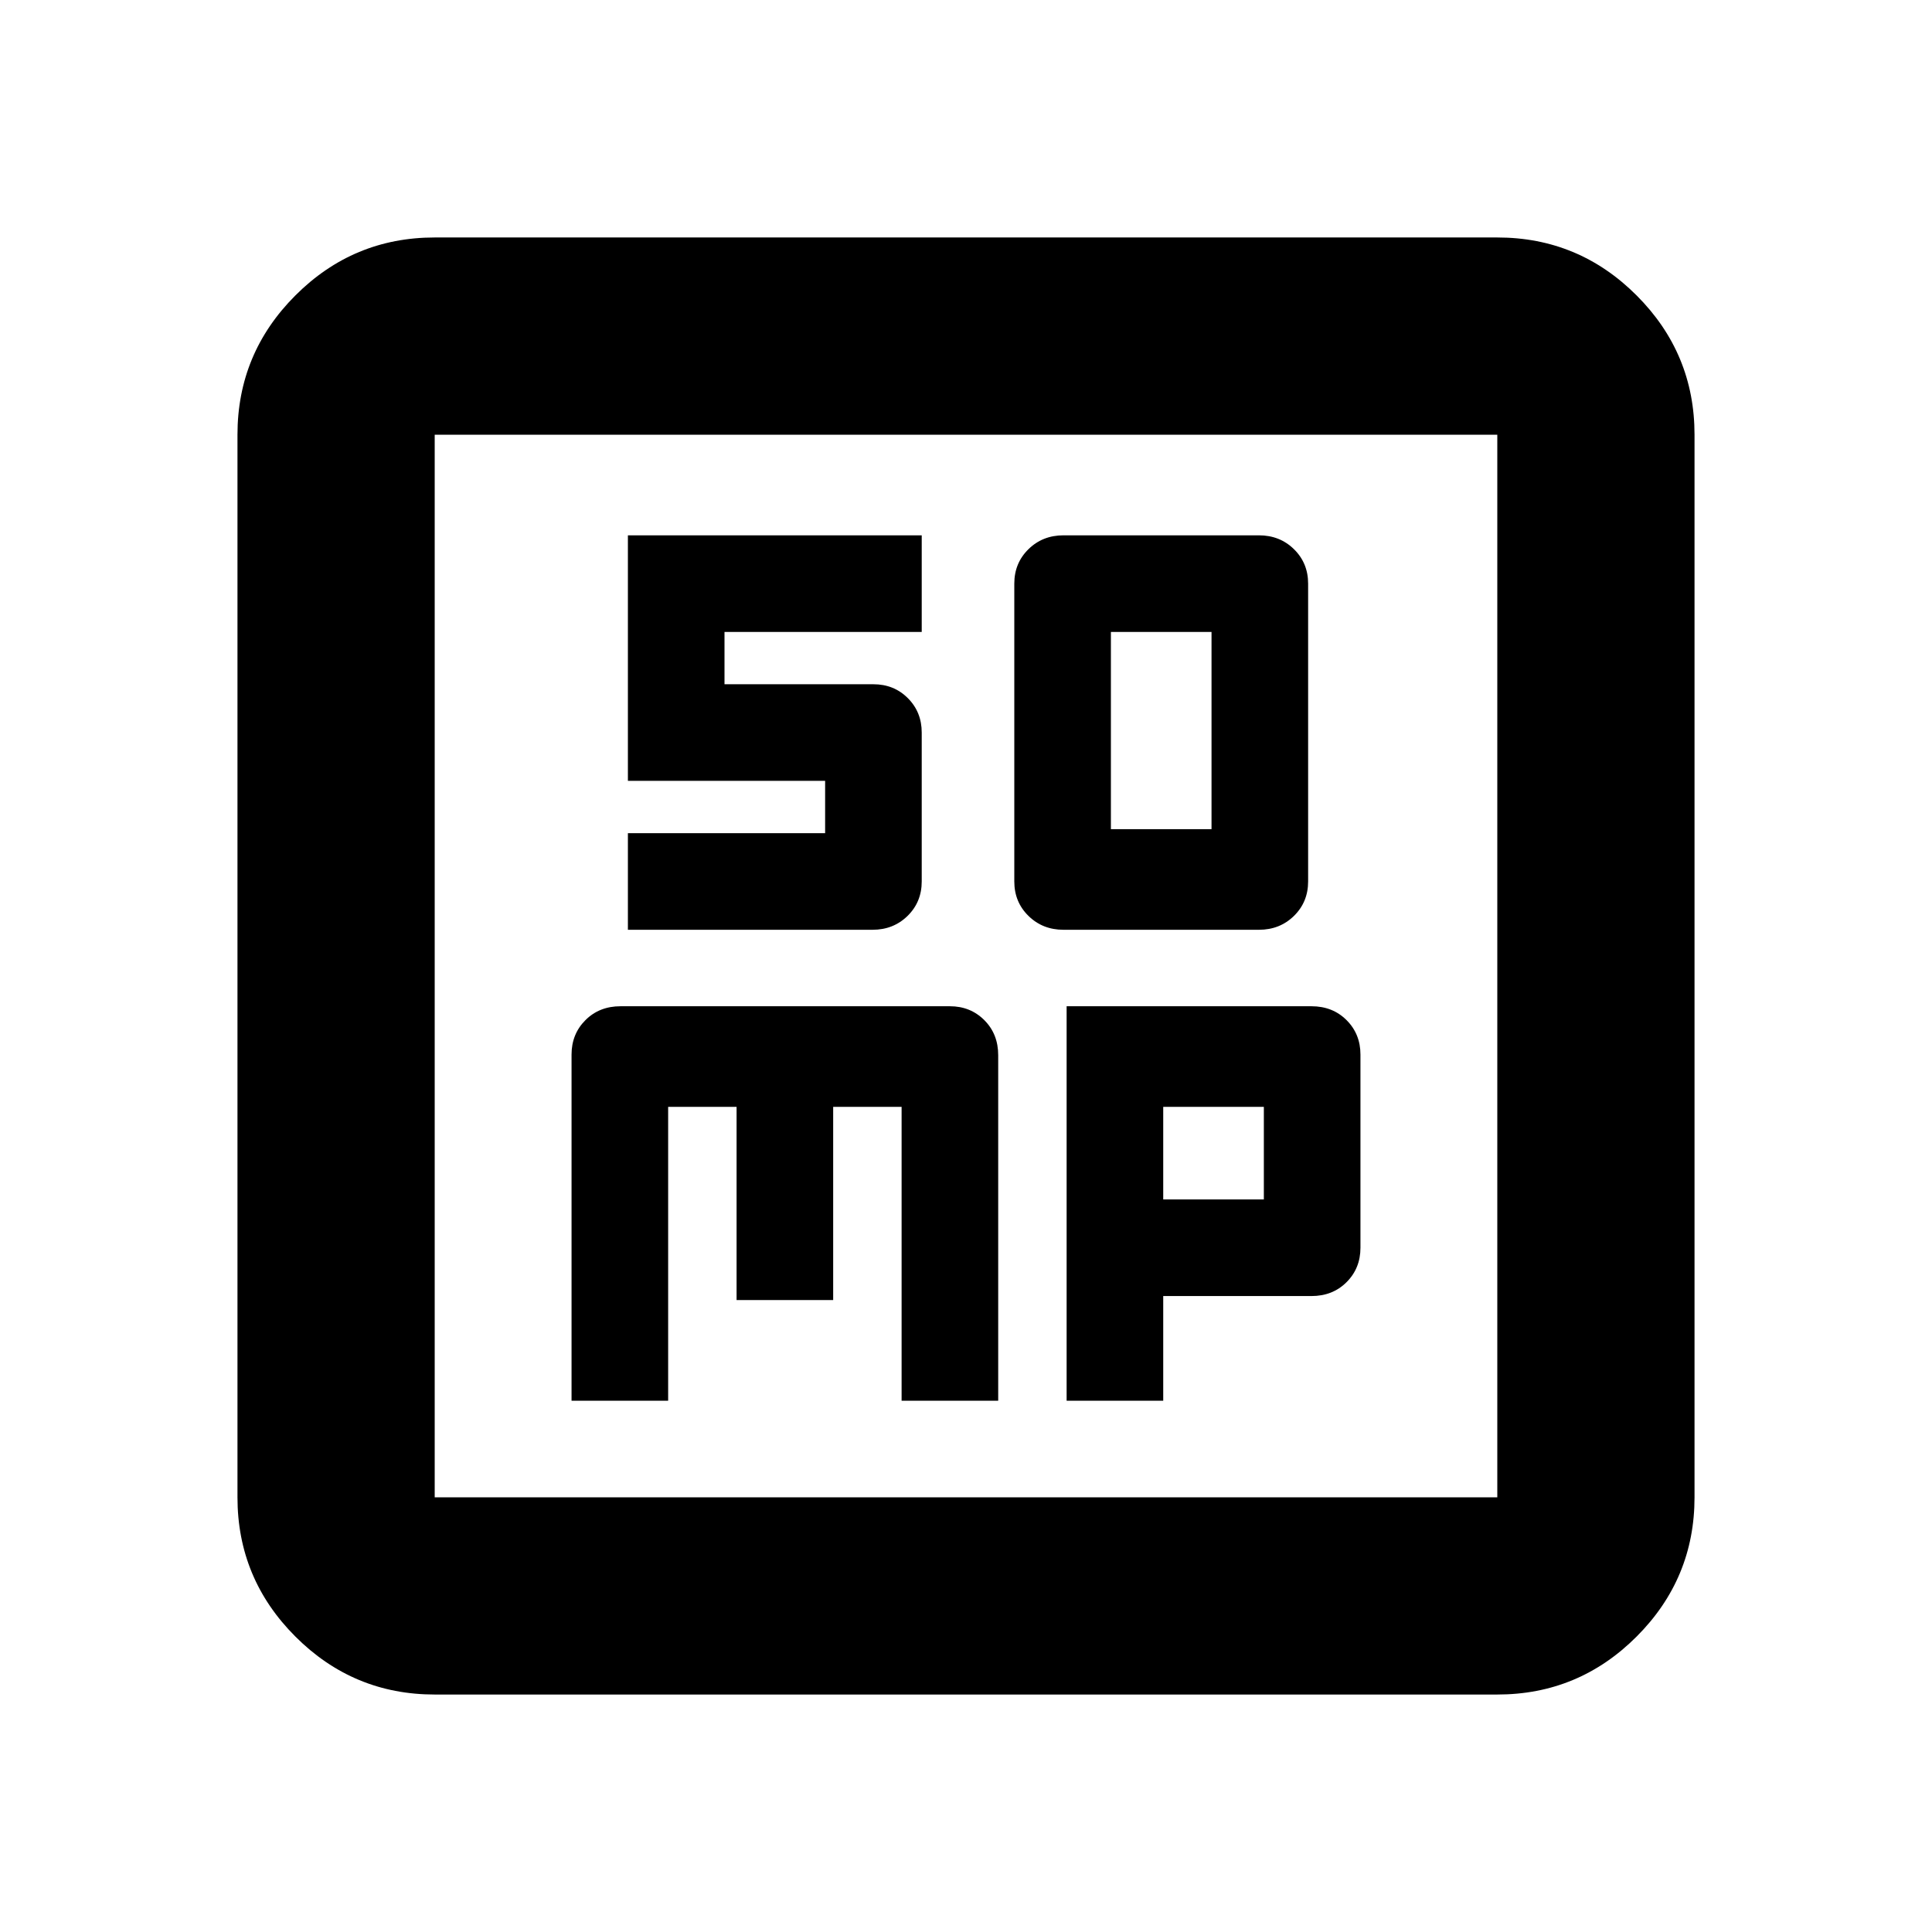 <svg xmlns="http://www.w3.org/2000/svg" height="20" viewBox="0 96 960 960" width="20"><path d="M528.444 558h97.112q10.388 0 17.416-6.9Q650 544.2 650 534V386q0-10.2-7.028-17.1-7.028-6.9-17.416-6.9h-97.112q-10.388 0-17.416 6.9Q504 375.8 504 386v148q0 10.2 7.028 17.1 7.028 6.9 17.416 6.9ZM552 508v-98h50v98h-50ZM284 792h48V646h34v96h48v-96h34v146h48V620.313q0-10.513-6.9-17.413T472 596H308.345q-10.545 0-17.445 6.9T284 620v172Zm246 0h48v-52h73.649q10.551 0 17.451-6.9T676 716v-96q0-10.2-6.9-17.1-6.9-6.9-17.451-6.9H530v196Zm48-100v-46h50v46h-50ZM216 938q-40.425 0-69.212-28.787Q118 880.425 118 840V312q0-40.425 28.788-69.213Q175.575 214 216 214h528q40.425 0 69.213 28.787Q842 271.575 842 312v528q0 40.425-28.787 69.213Q784.425 938 744 938H216Zm0-98h528V312H216v528Zm0-528v528-528Zm96 246h121.556q10.388 0 17.416-6.9Q458 544.2 458 534v-74q0-10.2-6.9-17.1-6.9-6.9-17.1-6.9h-74v-26h98v-48H312v122h98v26h-98v48Z"/></svg>